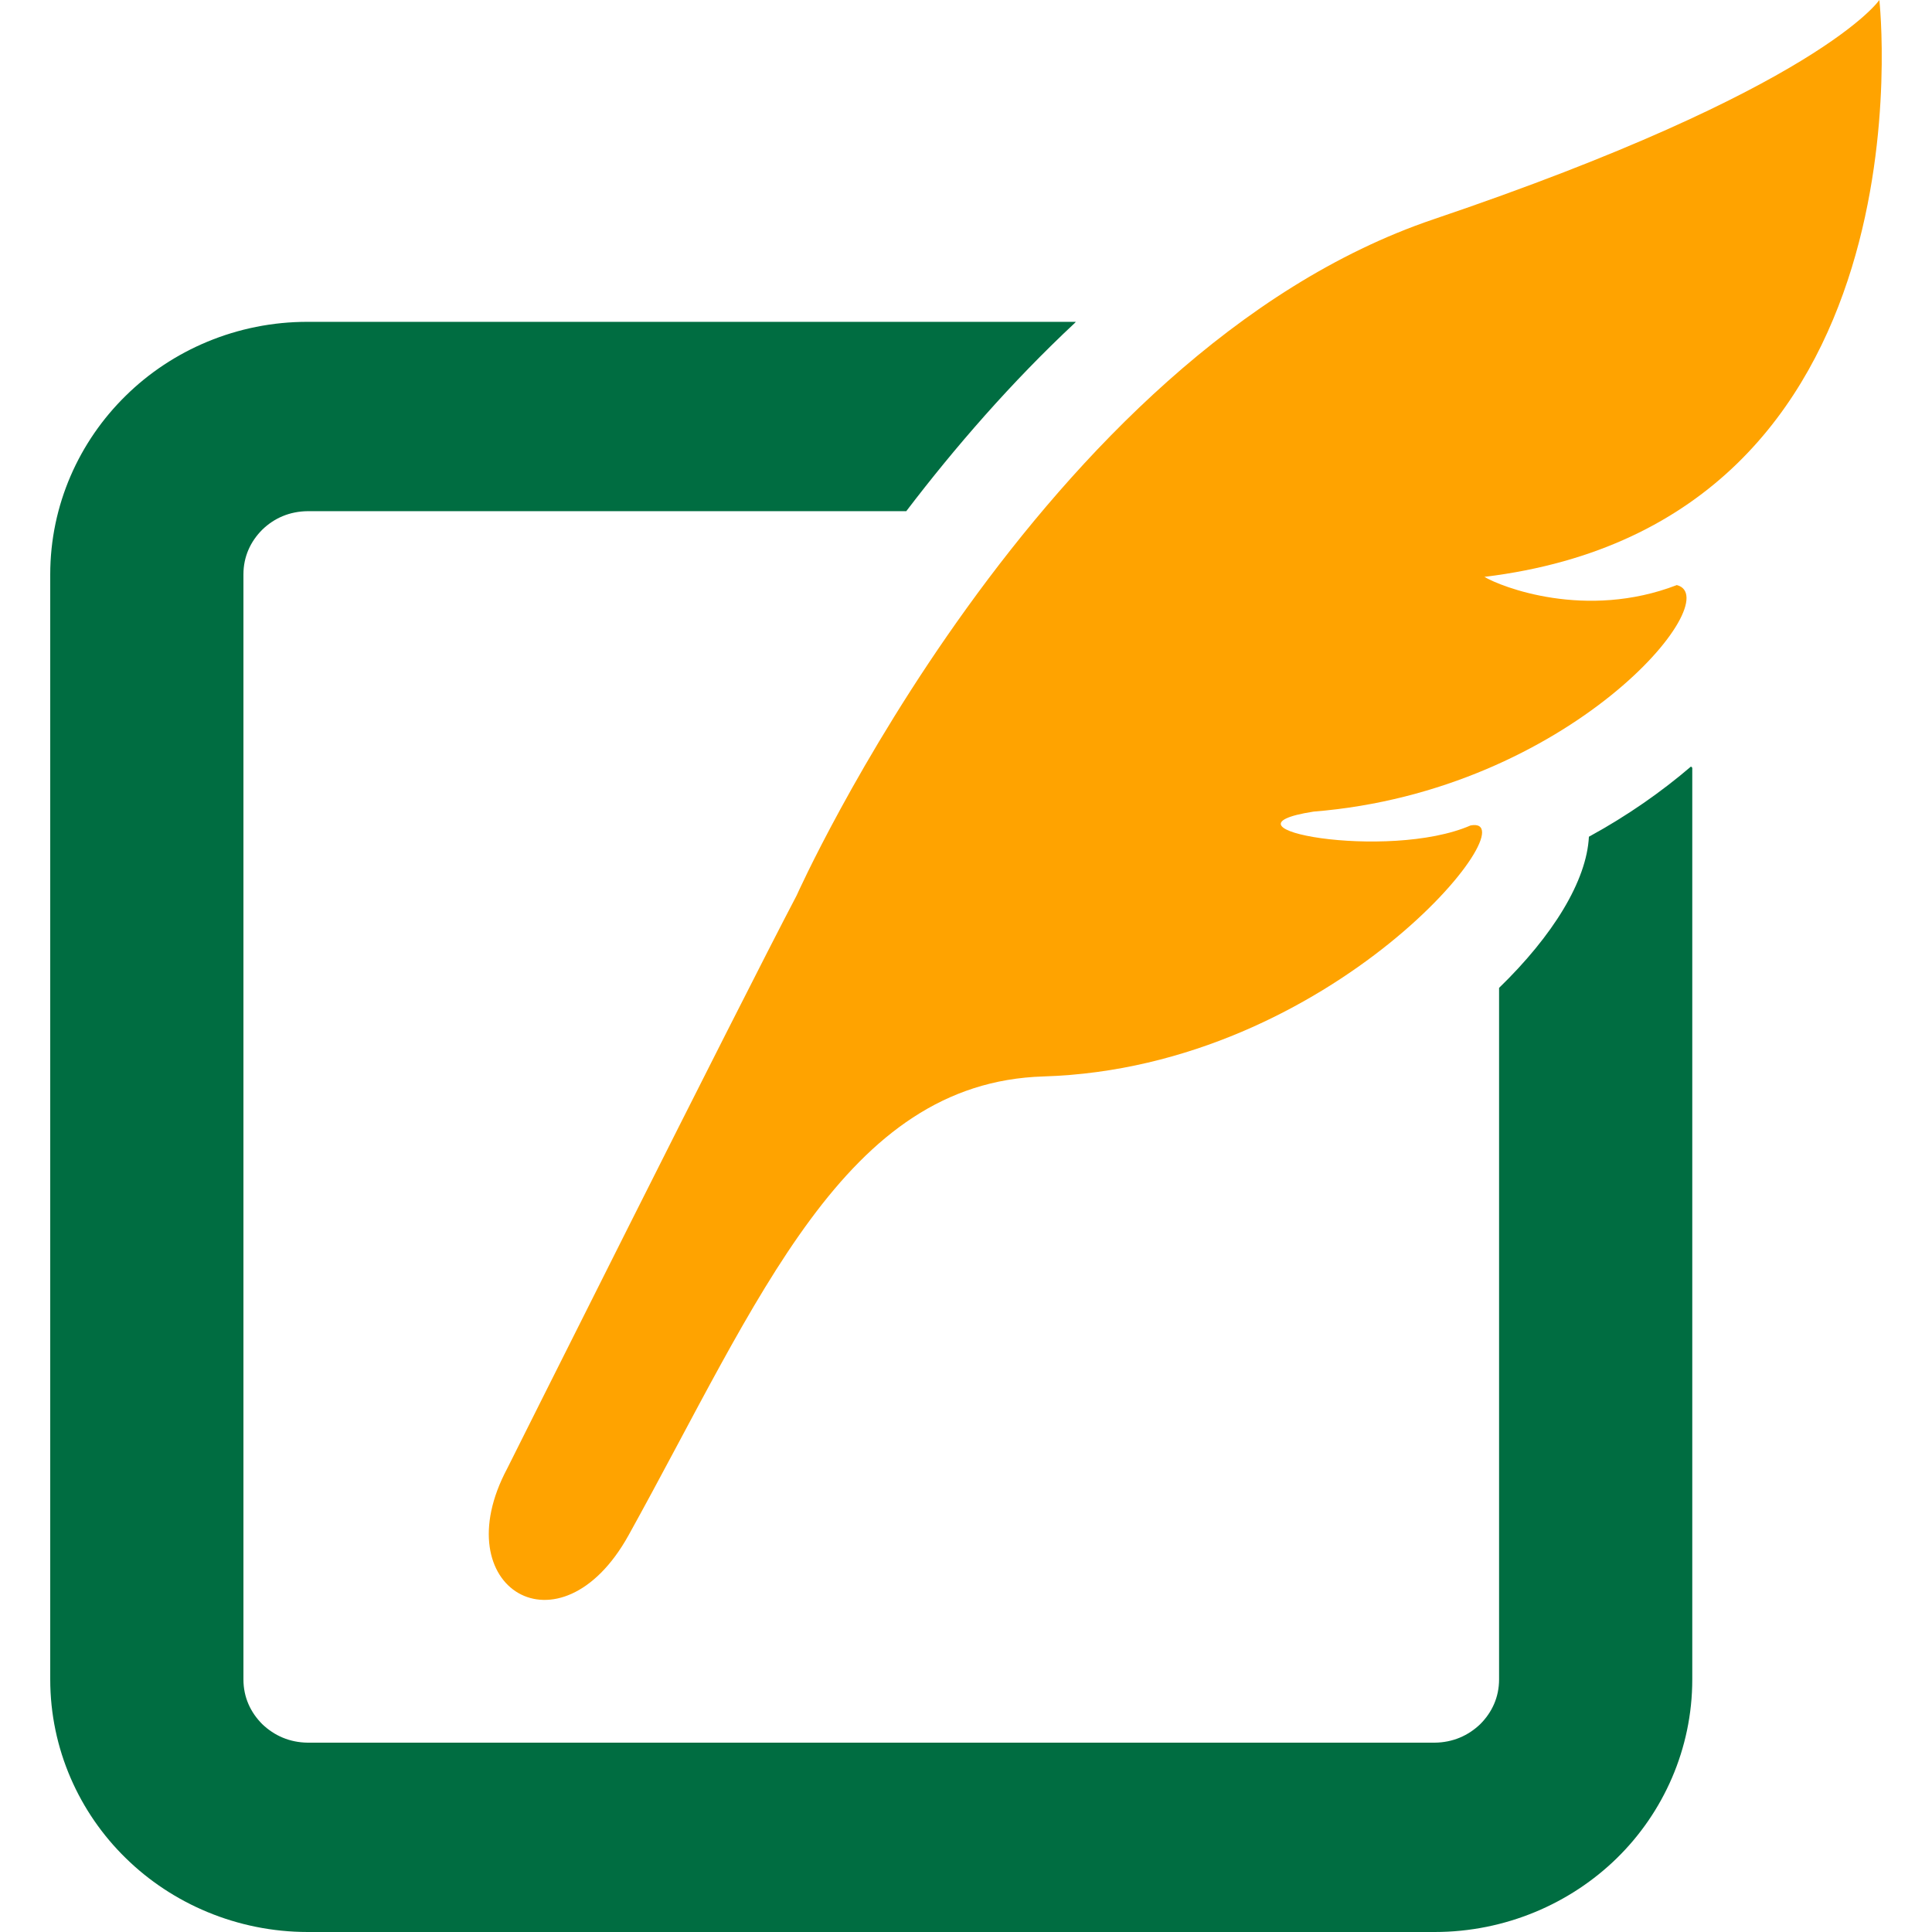 <svg width="12" height="12" viewBox="0 0 12 12" fill="none" xmlns="http://www.w3.org/2000/svg">
<path d="M9.869 5.197C9.855 5.471 9.647 5.81 9.311 6.136V10.431C9.311 10.542 9.267 10.636 9.194 10.709C9.12 10.78 9.024 10.823 8.911 10.824H1.912C1.799 10.823 1.703 10.78 1.629 10.709C1.556 10.636 1.512 10.542 1.512 10.431V3.568C1.512 3.457 1.556 3.363 1.629 3.29C1.703 3.218 1.799 3.176 1.912 3.175H5.629C5.93 2.78 6.28 2.376 6.677 2.005C6.679 2.003 6.68 2.001 6.682 1.999H1.912C1.472 1.998 1.068 2.175 0.781 2.458C0.492 2.741 0.312 3.136 0.312 3.568V10.431C0.312 10.863 0.492 11.259 0.781 11.541C1.068 11.823 1.472 12 1.912 12H8.911C9.351 12 9.755 11.823 10.043 11.541C10.331 11.259 10.511 10.863 10.511 10.431V4.769C10.511 4.769 10.508 4.765 10.503 4.761C10.321 4.917 10.109 5.066 9.869 5.197Z" fill="#006D41"/>
<path d="M11.673 0C11.673 0 11.306 0.549 8.904 1.362C6.455 2.191 4.948 5.562 4.948 5.562C4.585 6.253 3.15 9.122 3.15 9.122C2.755 9.864 3.479 10.302 3.904 9.536C4.718 8.067 5.244 6.724 6.481 6.686C8.287 6.631 9.522 5.054 9.134 5.127C8.622 5.35 7.495 5.144 8.159 5.041C9.753 4.913 10.735 3.716 10.415 3.634C9.85 3.852 9.323 3.645 9.22 3.583C12.033 3.241 11.673 0 11.673 0Z" fill="#FFA300"/>
</svg>
